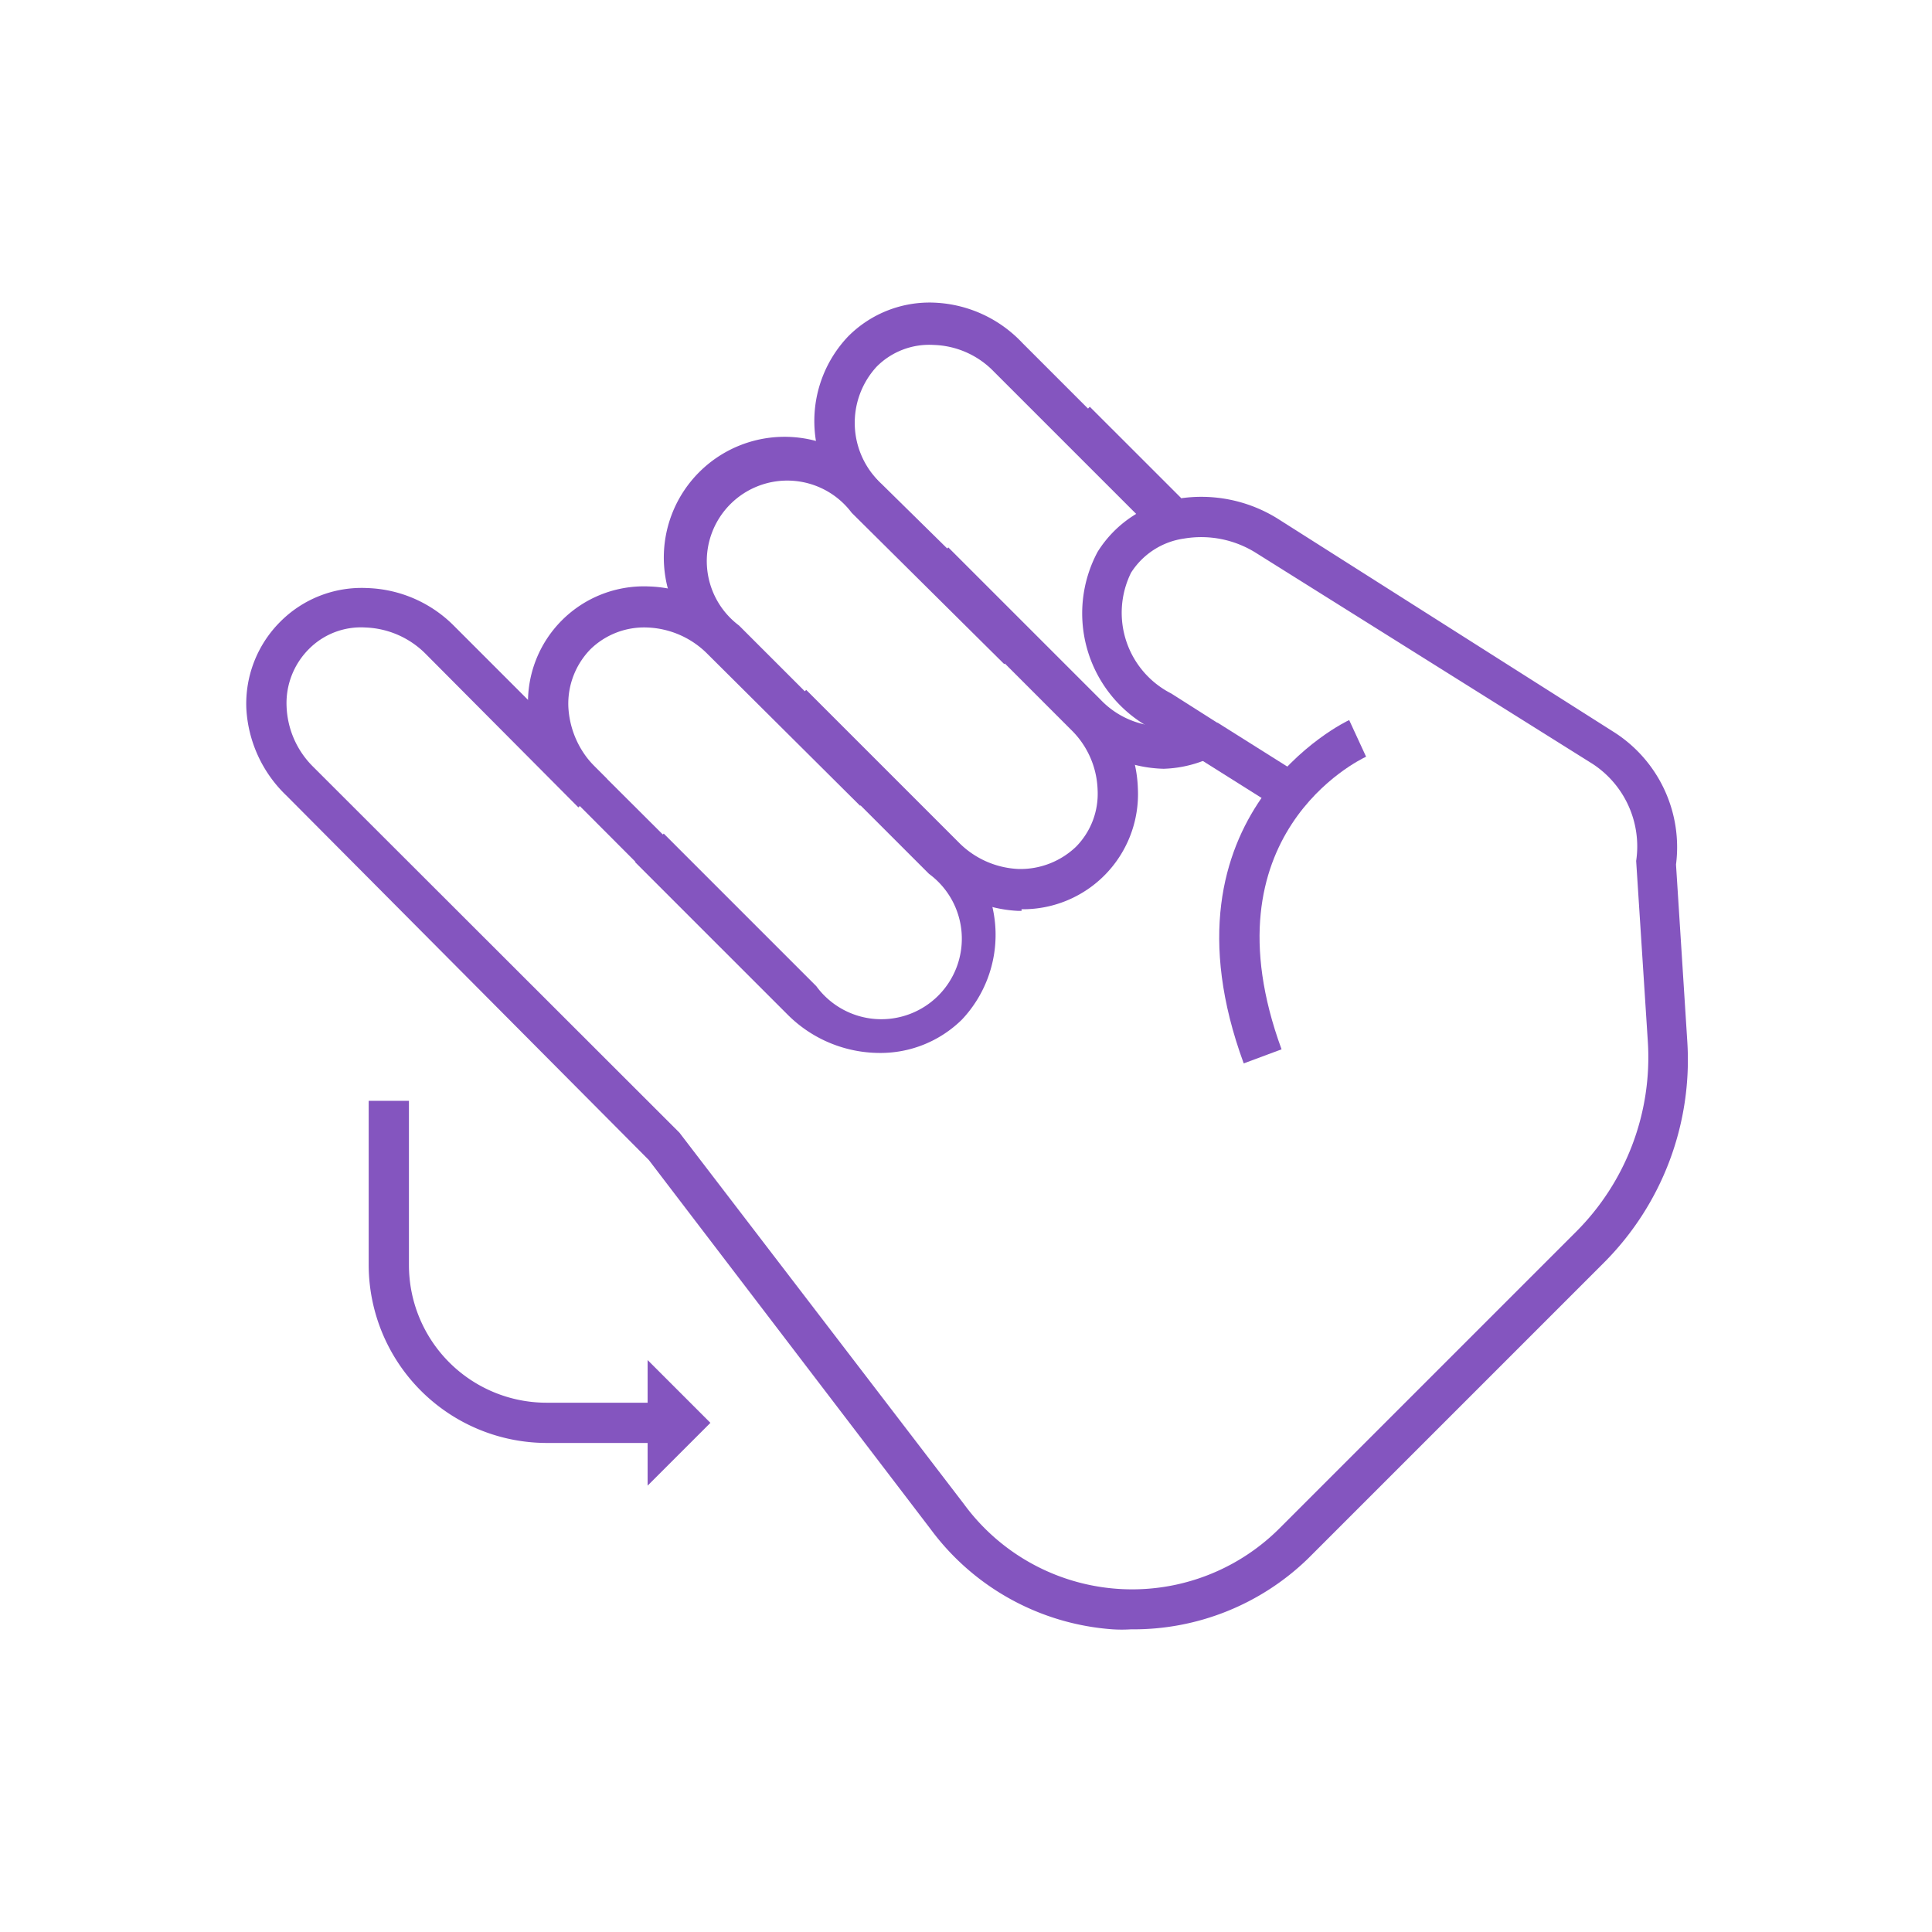 <svg xmlns="http://www.w3.org/2000/svg" viewBox="0 0 48 48"><defs><style>.cls-1{fill:#f60;opacity:0;}.cls-2{fill:#8455bf;}</style></defs><g id="Letras"><g id="j"><rect class="cls-1" width="48" height="48"/><g id="J-2" data-name="J"><g id="I"><path class="cls-2" d="M167.8,396.89h-.1a3.23,3.23,0,0,1-2.17-1l-3.79-3.79.71-.7,3.79,3.79a2.22,2.22,0,0,0,1.49.66,2,2,0,0,0,1.42-.55,1.87,1.87,0,0,0,.54-1.41,2.18,2.18,0,0,0-.66-1.5l-3.79-3.79.71-.71,3.79,3.79a3.18,3.18,0,0,1,.95,2.17,2.86,2.86,0,0,1-2.89,3Z" transform="translate(-142.42 -374.26)"/><path class="cls-2" d="M163.86,394.27l-3.79-3.79a3,3,0,1,1,4.21-4.21l3.79,3.79-.7.7L163.58,387a2,2,0,1,0-2.8,2.8l3.79,3.79Z" transform="translate(-142.42 -374.26)"/><path class="cls-2" d="M165.26,391.45" transform="translate(-142.42 -374.26)"/><path class="cls-2" d="M171.33,393.36a3.26,3.26,0,0,1-2.27-1l-3.78-3.79.7-.71,3.79,3.79a2.14,2.14,0,0,0,2.42.47l.44.9A3,3,0,0,1,171.33,393.36Z" transform="translate(-142.42 -374.26)"/><path class="cls-2" d="M172.92,388.54" transform="translate(-142.42 -374.26)"/><path class="cls-2" d="M171.4,387" transform="translate(-142.42 -374.26)"/><rect class="cls-2" x="169.77" y="384.28" width="1" height="3.21" transform="translate(-365.43 -140.8) rotate(-45.01)"/><path class="cls-2" d="M167.4,390.73l-3.79-3.79a3.05,3.05,0,0,1-.12-4.32,2.85,2.85,0,0,1,2.16-.84,3.18,3.18,0,0,1,2.17,1l3.79,3.79-.71.71-3.79-3.79a2.17,2.17,0,0,0-1.49-.66,1.84,1.84,0,0,0-1.42.54,2.06,2.06,0,0,0,.12,2.91L168.1,390Z" transform="translate(-142.42 -374.26)"/><path class="cls-2" d="M168.8,387.92" transform="translate(-142.42 -374.26)"/><path class="cls-2" d="M164.26,400.42a3.24,3.24,0,0,1-2.27-.95l-3.79-3.79.71-.71,3.79,3.79a2,2,0,1,0,2.8-2.79l-3.79-3.79.71-.71,3.78,3.79a3.07,3.07,0,0,1,.12,4.33A2.88,2.88,0,0,1,164.26,400.42Z" transform="translate(-142.42 -374.26)"/><path class="cls-2" d="M160.33,397.8,156.54,394a3.23,3.23,0,0,1-1-2.17,2.88,2.88,0,0,1,3-3,3.18,3.18,0,0,1,2.17.95l3.79,3.79-.71.71L160,390.51a2.22,2.22,0,0,0-1.5-.66,1.91,1.91,0,0,0-1.41.54,1.94,1.94,0,0,0-.55,1.42,2.27,2.27,0,0,0,.66,1.5L161,397.1Z" transform="translate(-142.42 -374.26)"/><path class="cls-2" d="M161.72,395" transform="translate(-142.42 -374.26)"/><path class="cls-2" d="M170.52,414.74a3.54,3.54,0,0,1-.46,0,6.17,6.17,0,0,1-4.52-2.49l-7-9.17-9-9.05a3.23,3.23,0,0,1-1-2.17,2.88,2.88,0,0,1,.84-2.15,2.85,2.85,0,0,1,2.16-.84,3.18,3.18,0,0,1,2.17.95l3.79,3.79-.71.71L153,390.51a2.22,2.22,0,0,0-1.5-.66,1.82,1.82,0,0,0-1.41.54,1.9,1.9,0,0,0-.55,1.42,2.22,2.22,0,0,0,.66,1.5l9.1,9.09,7.07,9.23a5.18,5.18,0,0,0,7.85.59l7.35-7.35a6.13,6.13,0,0,0,1.79-4.73l-.29-4.49a2.45,2.45,0,0,0-1.08-2.41L173.63,388a2.56,2.56,0,0,0-1.79-.36,1.87,1.87,0,0,0-1.32.85,2.25,2.25,0,0,0,1,3l1.18.75-.54.84-1.17-.74a3.24,3.24,0,0,1-1.3-4.37,2.88,2.88,0,0,1,2-1.32,3.59,3.59,0,0,1,2.48.5l8.35,5.3a3.39,3.39,0,0,1,1.54,3.29l.28,4.39a7.13,7.13,0,0,1-2.07,5.5l-7.35,7.35A6.22,6.22,0,0,1,170.52,414.74Z" transform="translate(-142.42 -374.26)"/><path class="cls-2" d="M149.7,392.87" transform="translate(-142.42 -374.26)"/><path class="cls-2" d="M158.52,398.85" transform="translate(-142.42 -374.26)"/><path class="cls-2" d="M173.32,400.68c-2.28-6.21,2.57-8.51,2.62-8.53l.42.91c-.17.08-4.05,1.95-2.1,7.27Z" transform="translate(-142.42 -374.26)"/><rect class="cls-2" x="172.99" y="392.02" width="1" height="2.54" transform="translate(-394.2 -43.64) rotate(-57.81)"/></g><path class="cls-2" d="M159.27,410.11H156a4.43,4.43,0,0,1-4.42-4.42v-4.08h1v4.08a3.42,3.42,0,0,0,3.42,3.42h3.28Z" transform="translate(-142.42 -374.26)"/><polyline class="cls-2" points="16.09 33.79 17.65 35.35 16.09 36.91"/></g></g></g></svg>